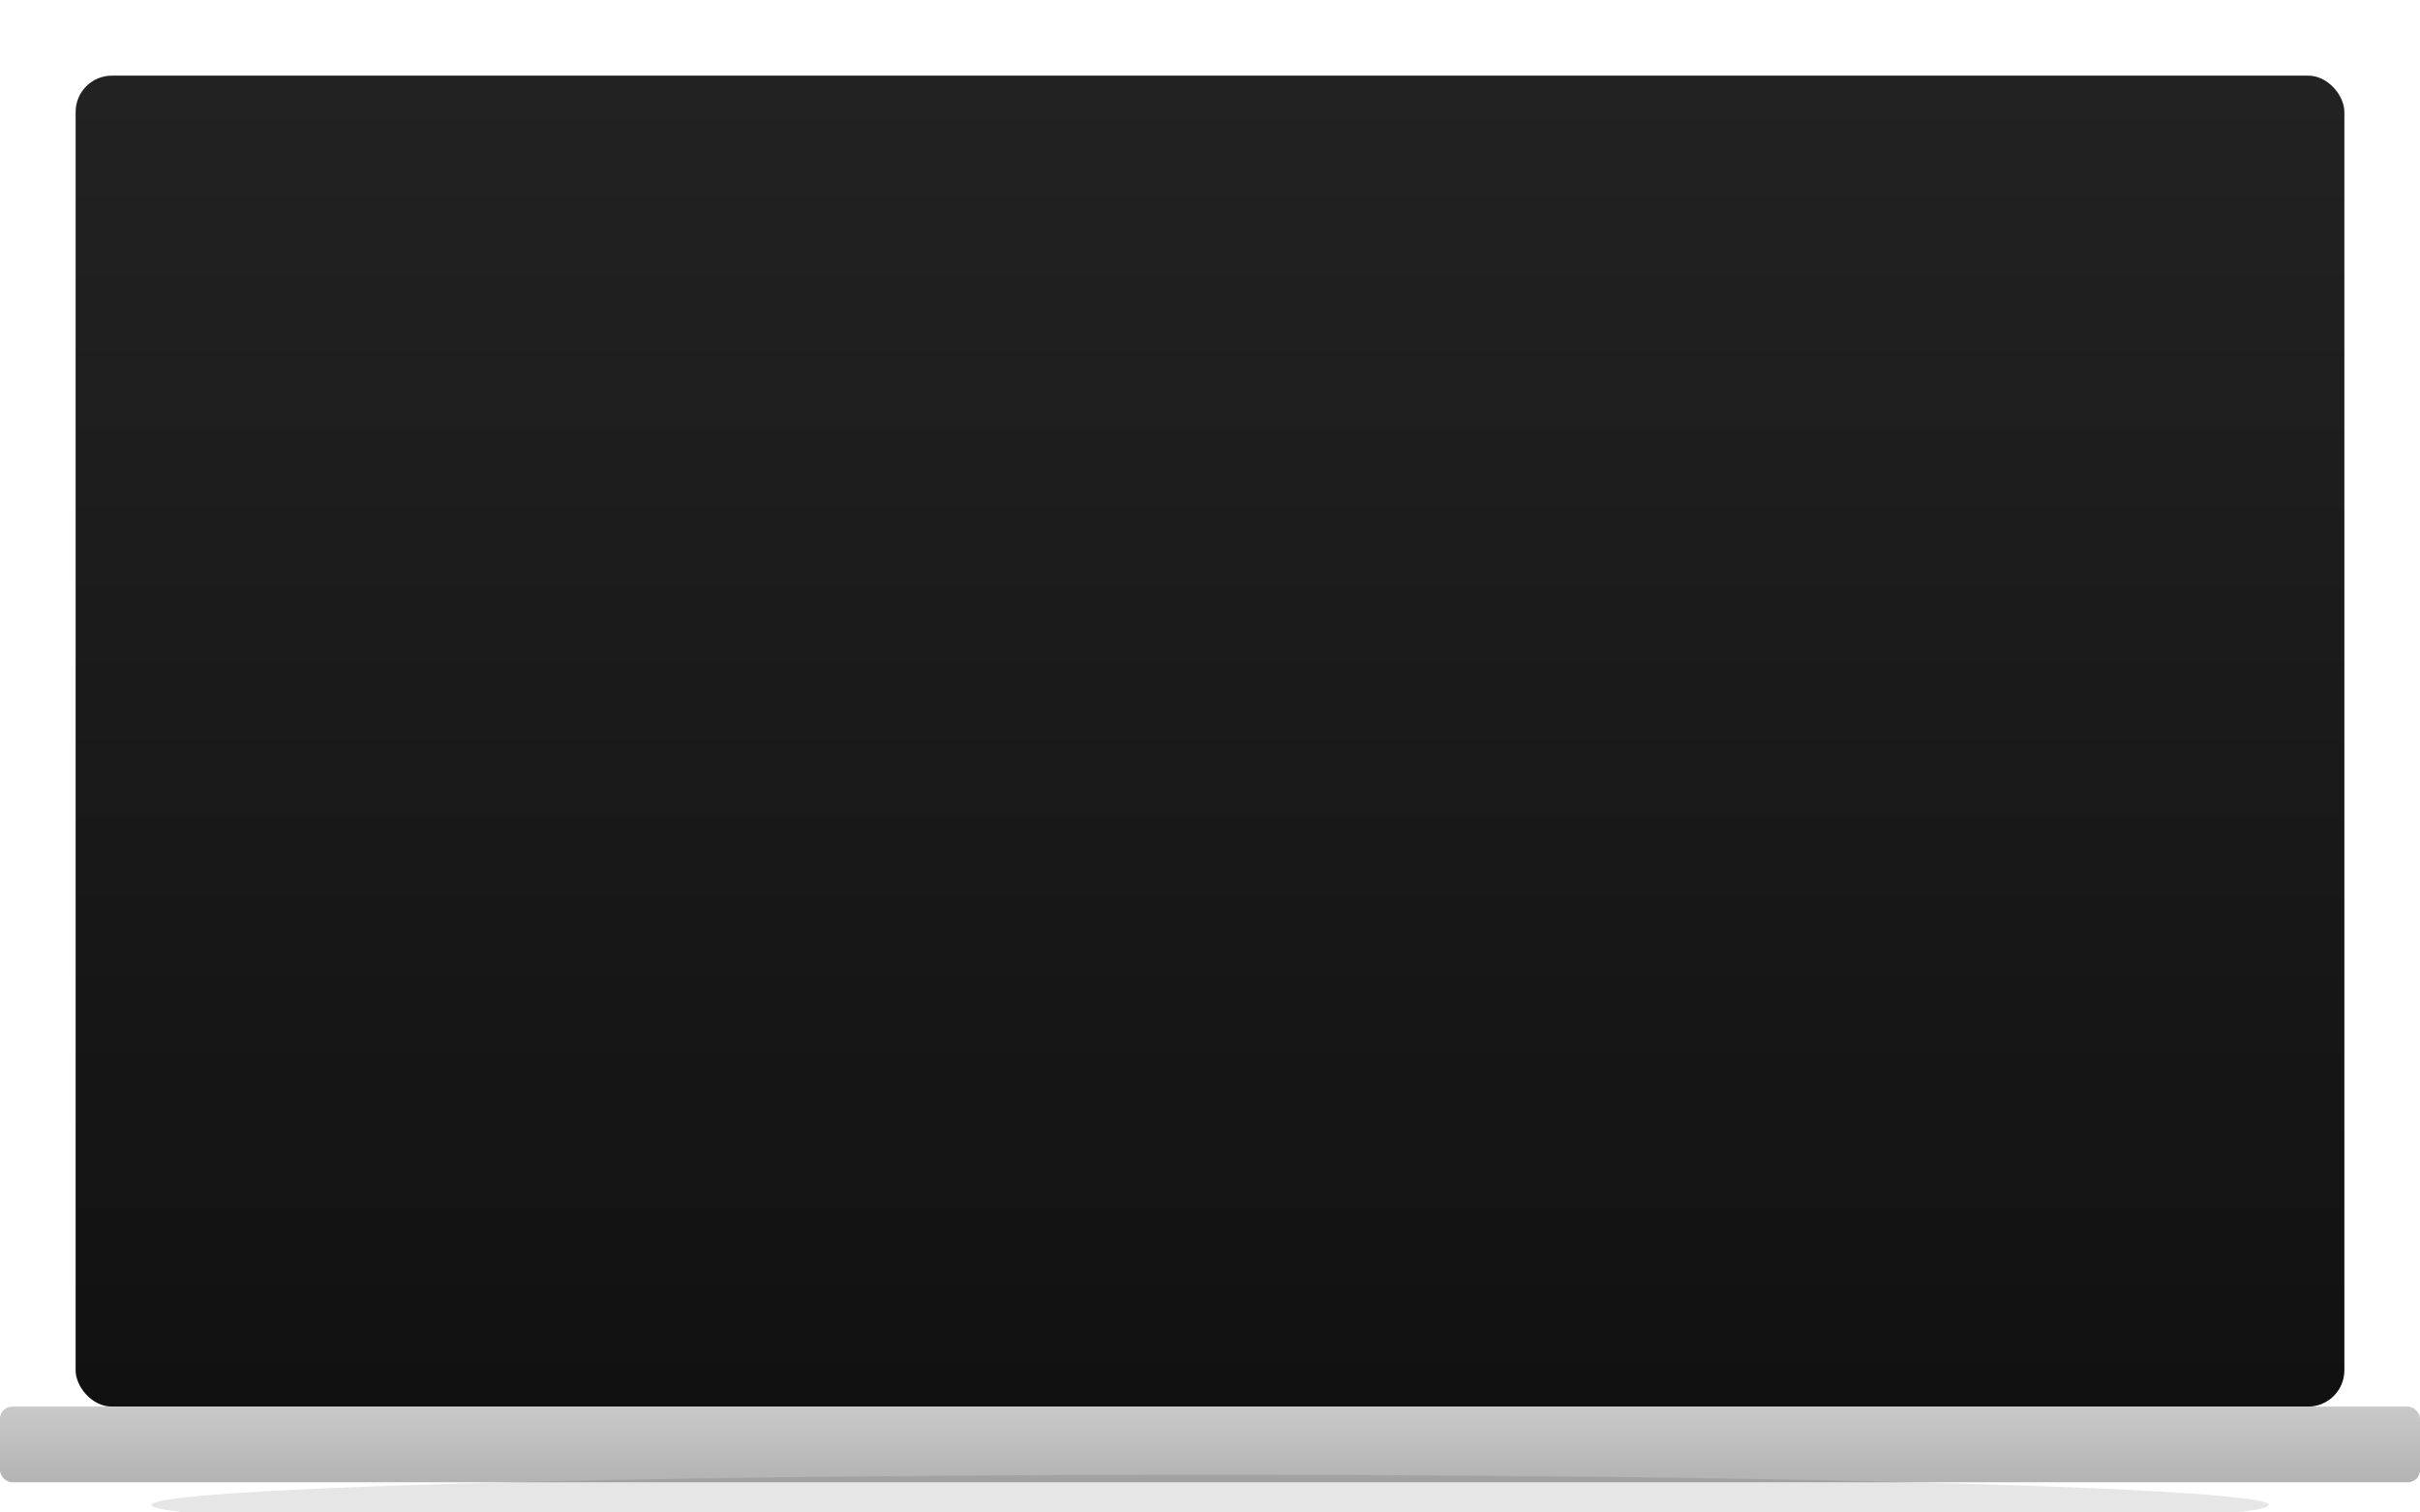 <svg xmlns="http://www.w3.org/2000/svg" width="1600" height="1000" viewBox="0 0 1600 1000" fill="none">
  <!-- إطار Laptop مبسّط: غطاء + حافة + لوحة مفاتيح كظل -->
  <defs>
    <linearGradient id="bezel" x1="0" y1="0" x2="0" y2="1">
      <stop offset="0%" stop-color="#222"/>
      <stop offset="100%" stop-color="#111"/>
    </linearGradient>
    <linearGradient id="base" x1="0" y1="0" x2="0" y2="1">
      <stop offset="0%" stop-color="#c9c9c9"/>
      <stop offset="100%" stop-color="#b3b3b3"/>
    </linearGradient>
  </defs>
  <!-- الغطاء (الشاشة) مع حافة سميكة -->
  <rect x="50" y="50" width="1500" height="880" rx="24" fill="url(#bezel)"/>
  <!-- فتحة الشاشة الفعلية (فارغة لتجلس تحتها viewport) -->
  <!-- ملاحظة: الشاشة الحقيقية تكون عنصر iframe موضوعة أعلى هذه الفتحة عبر CSS variables -->
  <!-- القاعدة (لوحة المفاتيح) -->
  <rect x="0" y="930" width="1600" height="50" rx="8" fill="url(#base)"/>
  <!-- ظل أمامي بسيط -->
  <ellipse cx="800" cy="995" rx="700" ry="20" fill="#000" opacity="0.1"/>
</svg>
